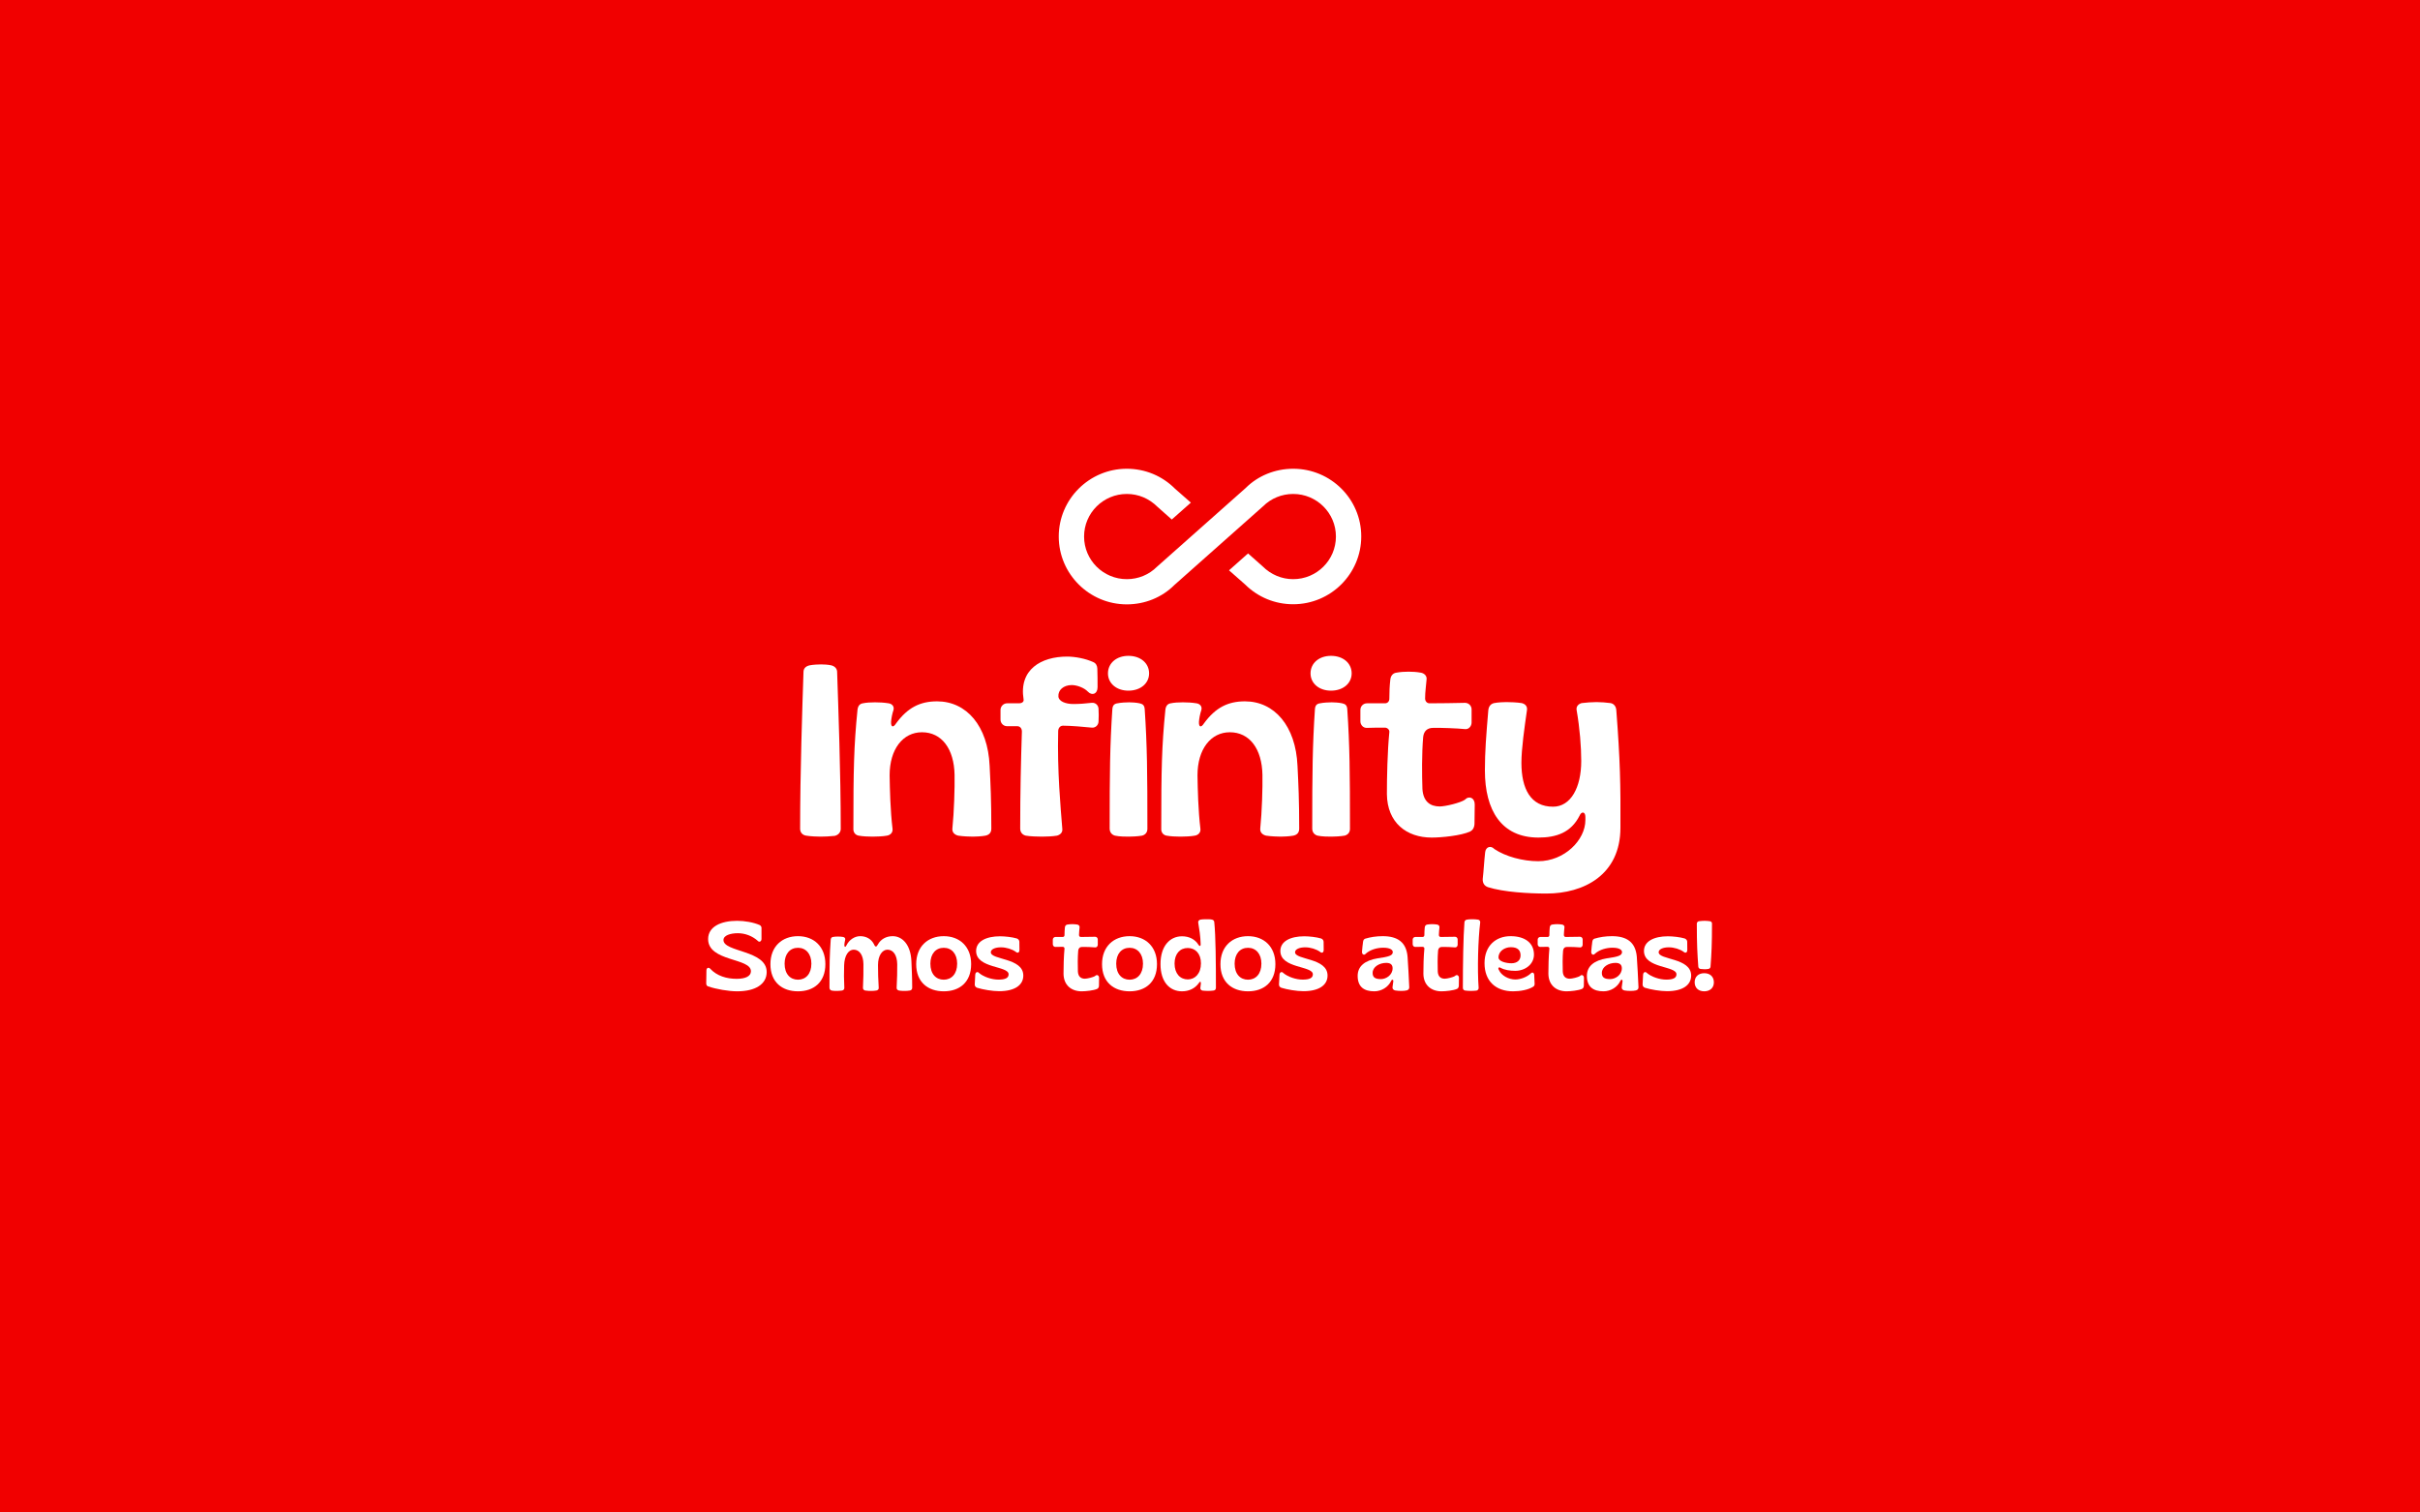 <svg xmlns="http://www.w3.org/2000/svg" xmlns:xlink="http://www.w3.org/1999/xlink" width="320" zoomAndPan="magnify" viewBox="0 0 240 150" height="200" preserveAspectRatio="xMidYMid meet" version="1.0"><defs><g/></defs><rect x="-24" width="288" fill="#ffffff" y="-15" height="180" fill-opacity="1"/><rect x="-24" width="288" fill="#f10000" y="-15" height="180" fill-opacity="1"/><path fill="#ffffff" d="M 128.25 46.488 C 126.449 46.488 124.75 47.188 123.539 48.398 L 114.75 56.199 C 113.949 57 112.887 57.438 111.75 57.438 C 109.414 57.438 107.512 55.551 107.512 53.211 C 107.512 50.875 109.414 48.988 111.75 48.988 C 112.887 48.988 113.949 49.426 114.801 50.273 L 116.211 51.523 L 118.102 49.848 L 116.523 48.461 C 115.25 47.188 113.551 46.488 111.75 46.488 C 108.023 46.488 105 49.512 105 53.211 C 105 56.91 108.023 59.938 111.75 59.938 C 113.551 59.938 115.25 59.238 116.461 58.023 L 125.25 50.223 C 126.051 49.426 127.113 48.988 128.25 48.988 C 130.586 48.988 132.488 50.875 132.488 53.211 C 132.488 55.551 130.586 57.438 128.25 57.438 C 127.125 57.438 126.051 57 125.199 56.148 L 123.773 54.887 L 121.887 56.562 L 123.477 57.961 C 124.75 59.223 126.438 59.926 128.25 59.926 C 131.977 59.926 135 56.91 135 53.199 C 135 49.488 131.977 46.488 128.25 46.488 Z M 128.25 46.488 " fill-opacity="1" fill-rule="nonzero"/><g fill="#ffffff" fill-opacity="1"><g transform="translate(78.699, 82.875)"><g><path d="M 2.68 0.098 C 3.016 0.098 3.645 0.074 4.078 0.023 C 4.391 -0.047 4.68 -0.289 4.68 -0.676 C 4.68 -6.273 4.441 -12.668 4.32 -16.285 C 4.293 -16.602 4.055 -16.816 3.738 -16.891 C 3.449 -16.961 2.992 -16.984 2.727 -16.984 C 2.461 -16.984 1.93 -16.961 1.594 -16.891 C 1.254 -16.816 1.012 -16.625 0.988 -16.285 C 0.867 -12.668 0.652 -6.273 0.652 -0.676 C 0.652 -0.289 0.918 -0.047 1.254 0 C 1.688 0.074 2.34 0.098 2.68 0.098 Z M 2.68 0.098 "/></g></g></g><g fill="#ffffff" fill-opacity="1"><g transform="translate(84.004, 82.875)"><g><path d="M 2.535 0.098 C 2.918 0.098 3.594 0.074 3.957 0 C 4.27 -0.047 4.559 -0.289 4.512 -0.676 C 4.293 -2.484 4.246 -4.586 4.223 -5.984 C 4.223 -8.59 5.551 -10.254 7.43 -10.254 C 9.387 -10.254 10.617 -8.613 10.664 -6.031 C 10.688 -4.754 10.617 -2.363 10.445 -0.676 C 10.422 -0.289 10.711 -0.074 11.027 0 C 11.484 0.074 12.184 0.098 12.473 0.098 C 12.738 0.098 13.344 0.074 13.73 0 C 14.066 -0.074 14.309 -0.266 14.309 -0.699 C 14.309 -3.523 14.234 -5.066 14.141 -6.926 C 13.969 -10.883 11.848 -13.32 8.926 -13.32 C 7.238 -13.32 6.008 -12.691 4.875 -11.148 C 4.586 -10.688 4.344 -10.738 4.367 -11.293 C 4.391 -11.605 4.465 -12.039 4.609 -12.473 C 4.703 -12.836 4.441 -13.078 4.125 -13.125 C 3.668 -13.199 3.207 -13.223 2.773 -13.223 C 2.363 -13.223 1.906 -13.199 1.566 -13.125 C 1.254 -13.078 1.086 -12.859 1.039 -12.496 C 0.676 -8.902 0.629 -6.539 0.629 -0.699 C 0.602 -0.289 0.867 -0.047 1.156 0 C 1.543 0.074 2.098 0.098 2.535 0.098 Z M 2.535 0.098 "/></g></g></g><g fill="#ffffff" fill-opacity="1"><g transform="translate(98.861, 82.875)"><g><path d="M 4.465 0.098 C 4.898 0.098 5.551 0.074 5.961 0 C 6.25 -0.074 6.539 -0.289 6.492 -0.676 C 6.32 -2.848 5.984 -6.371 6.082 -10.352 C 6.082 -10.664 6.273 -10.906 6.562 -10.906 C 7.359 -10.906 8.688 -10.785 9.434 -10.711 C 9.797 -10.688 10.086 -10.977 10.086 -11.34 C 10.109 -11.75 10.109 -12.16 10.086 -12.547 C 10.086 -12.934 9.773 -13.223 9.387 -13.172 C 8.758 -13.102 8.227 -13.055 7.574 -13.055 C 6.828 -13.055 6.129 -13.32 6.105 -13.801 C 6.055 -14.43 6.609 -14.934 7.43 -14.934 C 7.938 -14.934 8.66 -14.668 9.023 -14.285 C 9.434 -13.848 9.988 -14.043 9.988 -14.719 C 9.988 -15.273 9.988 -15.996 9.965 -16.551 C 9.965 -16.84 9.82 -17.105 9.578 -17.203 C 8.805 -17.566 7.746 -17.758 6.973 -17.758 C 4.391 -17.758 2.172 -16.48 2.652 -13.512 C 2.703 -13.246 2.438 -13.125 2.219 -13.125 L 1.012 -13.125 C 0.652 -13.125 0.363 -12.812 0.363 -12.473 L 0.363 -11.508 C 0.363 -11.148 0.652 -10.855 1.012 -10.855 L 2.027 -10.855 C 2.293 -10.855 2.484 -10.641 2.484 -10.328 C 2.387 -7.359 2.316 -4.32 2.316 -0.699 C 2.316 -0.312 2.559 -0.074 2.871 0 C 3.281 0.074 4.004 0.098 4.465 0.098 Z M 4.465 0.098 "/></g></g></g><g fill="#ffffff" fill-opacity="1"><g transform="translate(109.303, 82.875)"><g><path d="M 2.605 -14.379 C 3.812 -14.379 4.656 -15.105 4.656 -16.094 C 4.656 -17.105 3.812 -17.832 2.605 -17.832 C 1.422 -17.832 0.578 -17.105 0.578 -16.094 C 0.578 -15.105 1.422 -14.379 2.605 -14.379 Z M 2.652 0.098 C 2.918 0.098 3.547 0.074 3.957 0 C 4.246 -0.074 4.488 -0.289 4.488 -0.676 C 4.488 -6.273 4.465 -8.926 4.223 -12.523 C 4.199 -12.934 4.027 -13.055 3.715 -13.125 C 3.402 -13.199 2.895 -13.223 2.68 -13.223 C 2.414 -13.223 1.859 -13.199 1.52 -13.125 C 1.207 -13.078 1.039 -12.934 1.012 -12.523 C 0.773 -8.926 0.746 -6.273 0.746 -0.699 C 0.746 -0.312 0.988 -0.074 1.277 0 C 1.688 0.098 2.387 0.098 2.652 0.098 Z M 2.652 0.098 "/></g></g></g><g fill="#ffffff" fill-opacity="1"><g transform="translate(114.537, 82.875)"><g><path d="M 2.535 0.098 C 2.918 0.098 3.594 0.074 3.957 0 C 4.27 -0.047 4.559 -0.289 4.512 -0.676 C 4.293 -2.484 4.246 -4.586 4.223 -5.984 C 4.223 -8.59 5.551 -10.254 7.43 -10.254 C 9.387 -10.254 10.617 -8.613 10.664 -6.031 C 10.688 -4.754 10.617 -2.363 10.445 -0.676 C 10.422 -0.289 10.711 -0.074 11.027 0 C 11.484 0.074 12.184 0.098 12.473 0.098 C 12.738 0.098 13.344 0.074 13.73 0 C 14.066 -0.074 14.309 -0.266 14.309 -0.699 C 14.309 -3.523 14.234 -5.066 14.141 -6.926 C 13.969 -10.883 11.848 -13.32 8.926 -13.32 C 7.238 -13.32 6.008 -12.691 4.875 -11.148 C 4.586 -10.688 4.344 -10.738 4.367 -11.293 C 4.391 -11.605 4.465 -12.039 4.609 -12.473 C 4.703 -12.836 4.441 -13.078 4.125 -13.125 C 3.668 -13.199 3.207 -13.223 2.773 -13.223 C 2.363 -13.223 1.906 -13.199 1.566 -13.125 C 1.254 -13.078 1.086 -12.859 1.039 -12.496 C 0.676 -8.902 0.629 -6.539 0.629 -0.699 C 0.602 -0.289 0.867 -0.047 1.156 0 C 1.543 0.074 2.098 0.098 2.535 0.098 Z M 2.535 0.098 "/></g></g></g><g fill="#ffffff" fill-opacity="1"><g transform="translate(129.393, 82.875)"><g><path d="M 2.605 -14.379 C 3.812 -14.379 4.656 -15.105 4.656 -16.094 C 4.656 -17.105 3.812 -17.832 2.605 -17.832 C 1.422 -17.832 0.578 -17.105 0.578 -16.094 C 0.578 -15.105 1.422 -14.379 2.605 -14.379 Z M 2.652 0.098 C 2.918 0.098 3.547 0.074 3.957 0 C 4.246 -0.074 4.488 -0.289 4.488 -0.676 C 4.488 -6.273 4.465 -8.926 4.223 -12.523 C 4.199 -12.934 4.027 -13.055 3.715 -13.125 C 3.402 -13.199 2.895 -13.223 2.68 -13.223 C 2.414 -13.223 1.859 -13.199 1.52 -13.125 C 1.207 -13.078 1.039 -12.934 1.012 -12.523 C 0.773 -8.926 0.746 -6.273 0.746 -0.699 C 0.746 -0.312 0.988 -0.074 1.277 0 C 1.688 0.098 2.387 0.098 2.652 0.098 Z M 2.652 0.098 "/></g></g></g><g fill="#ffffff" fill-opacity="1"><g transform="translate(134.626, 82.875)"><g><path d="M 7.359 0.191 C 8.348 0.191 10.277 0 11.172 -0.41 C 11.414 -0.531 11.582 -0.773 11.605 -1.156 C 11.605 -1.809 11.629 -2.363 11.629 -3.062 C 11.652 -3.738 11.074 -4.004 10.664 -3.57 C 10.23 -3.258 8.711 -2.895 8.156 -2.895 C 7.215 -2.895 6.516 -3.379 6.441 -4.633 C 6.395 -6.031 6.371 -8.105 6.516 -9.797 C 6.586 -10.375 6.926 -10.688 7.504 -10.688 C 8.18 -10.711 10.012 -10.641 10.664 -10.566 C 11.027 -10.52 11.316 -10.855 11.316 -11.219 L 11.316 -12.523 C 11.316 -12.883 11.027 -13.172 10.664 -13.172 C 9.652 -13.148 8.156 -13.125 7.141 -13.125 C 6.902 -13.125 6.707 -13.32 6.707 -13.609 C 6.707 -14.285 6.805 -14.84 6.852 -15.488 C 6.902 -15.875 6.586 -16.117 6.273 -16.164 C 5.863 -16.238 5.477 -16.262 5.066 -16.262 C 4.68 -16.262 4.27 -16.238 3.859 -16.164 C 3.523 -16.117 3.305 -15.875 3.258 -15.488 C 3.184 -14.863 3.16 -14.188 3.16 -13.582 C 3.16 -13.32 2.992 -13.125 2.727 -13.125 L 0.941 -13.125 C 0.578 -13.125 0.289 -12.836 0.289 -12.473 L 0.289 -11.34 C 0.289 -10.977 0.578 -10.664 0.941 -10.688 C 1.52 -10.711 2.148 -10.711 2.727 -10.711 C 2.945 -10.711 3.184 -10.52 3.16 -10.277 C 2.969 -8.301 2.918 -5.816 2.918 -4.125 C 2.945 -1.277 4.875 0.191 7.359 0.191 Z M 7.359 0.191 "/></g></g></g><g fill="#ffffff" fill-opacity="1"><g transform="translate(146.54, 82.875)"><g><path d="M 6.828 5.742 C 10.52 5.742 14.164 3.91 14.164 -0.797 C 14.188 -4.996 14.141 -7.43 13.754 -12.449 C 13.73 -12.836 13.488 -13.102 13.172 -13.148 C 12.789 -13.199 12.234 -13.246 11.797 -13.246 C 11.387 -13.246 10.688 -13.199 10.328 -13.148 C 10.035 -13.078 9.746 -12.836 9.82 -12.449 C 10.133 -10.664 10.277 -8.805 10.277 -7.406 C 10.277 -4.777 9.242 -2.871 7.48 -2.871 C 5.262 -2.871 4.344 -4.633 4.344 -7.238 C 4.344 -8.613 4.656 -10.785 4.898 -12.473 C 4.945 -12.859 4.68 -13.078 4.367 -13.148 C 3.91 -13.223 3.137 -13.246 2.848 -13.246 C 2.582 -13.246 2.027 -13.223 1.641 -13.148 C 1.328 -13.078 1.109 -12.859 1.062 -12.449 C 0.844 -9.867 0.723 -8.324 0.723 -6.465 C 0.723 -2.508 2.363 0.191 6.031 0.191 C 7.816 0.191 9.266 -0.312 10.109 -1.977 C 10.301 -2.438 10.688 -2.387 10.688 -1.859 L 10.688 -1.543 C 10.688 0.434 8.613 2.535 6.008 2.535 C 4.488 2.535 2.773 2.074 1.664 1.328 C 1.305 0.941 0.797 1.109 0.746 1.664 C 0.652 2.484 0.602 3.473 0.508 4.293 C 0.484 4.703 0.676 4.996 1.039 5.113 C 2.582 5.598 5.043 5.742 6.828 5.742 Z M 6.828 5.742 "/></g></g></g><g fill="#ffffff" fill-opacity="1"><g transform="translate(69.836, 98.235)"><g><path d="M 3.27 0.078 C 5.086 0.078 6.199 -0.633 6.199 -1.836 C 6.199 -4.023 1.914 -3.789 1.914 -5.008 C 1.914 -5.477 2.617 -5.684 3.34 -5.684 C 4.043 -5.684 4.766 -5.418 5.312 -4.93 C 5.457 -4.754 5.684 -4.863 5.684 -5.117 L 5.684 -6.211 C 5.684 -6.328 5.613 -6.434 5.508 -6.492 C 4.883 -6.766 4.012 -6.914 3.27 -6.914 C 1.648 -6.914 0.391 -6.328 0.391 -5.105 C 0.391 -2.852 4.637 -3.25 4.637 -1.914 C 4.637 -1.414 4.082 -1.16 3.223 -1.16 C 2.215 -1.16 1.258 -1.453 0.605 -2.156 C 0.457 -2.332 0.223 -2.266 0.223 -1.992 C 0.215 -1.562 0.203 -1.141 0.203 -0.711 C 0.203 -0.566 0.262 -0.457 0.371 -0.418 C 1.16 -0.137 2.422 0.078 3.27 0.078 Z M 3.27 0.078 "/></g></g></g><g fill="#ffffff" fill-opacity="1"><g transform="translate(76.23, 98.235)"><g><path d="M 2.91 0.078 C 4.473 0.078 5.625 -0.82 5.625 -2.617 C 5.625 -4.363 4.48 -5.391 2.91 -5.391 C 1.328 -5.391 0.176 -4.363 0.176 -2.617 C 0.176 -0.82 1.348 0.078 2.91 0.078 Z M 2.91 -1.074 C 2.137 -1.074 1.582 -1.641 1.582 -2.664 C 1.582 -3.641 2.117 -4.238 2.91 -4.238 C 3.691 -4.238 4.238 -3.641 4.238 -2.664 C 4.238 -1.641 3.672 -1.074 2.91 -1.074 Z M 2.91 -1.074 "/></g></g></g><g fill="#ffffff" fill-opacity="1"><g transform="translate(82.028, 98.235)"><g><path d="M 0.977 0.039 C 1.074 0.039 1.336 0.027 1.492 0 C 1.609 -0.027 1.719 -0.117 1.707 -0.273 C 1.668 -1.055 1.66 -1.777 1.688 -2.508 C 1.719 -3.477 2.117 -4.051 2.637 -4.051 C 3.211 -4.051 3.594 -3.504 3.602 -2.605 C 3.613 -1.992 3.594 -1.023 3.555 -0.273 C 3.543 -0.117 3.66 -0.027 3.777 0 C 3.973 0.039 4.266 0.039 4.402 0.039 C 4.52 0.039 4.727 0.027 4.883 0 C 5.02 -0.027 5.137 -0.117 5.117 -0.281 C 5.066 -1.004 5.047 -1.863 5.047 -2.527 C 5.047 -3.484 5.477 -4.051 5.984 -4.051 C 6.562 -4.051 6.941 -3.504 6.953 -2.605 C 6.961 -2.09 6.941 -0.996 6.895 -0.273 C 6.883 -0.117 7 -0.027 7.129 0 C 7.312 0.039 7.605 0.039 7.742 0.039 C 7.852 0.039 8.047 0.027 8.211 0 C 8.34 -0.027 8.438 -0.105 8.438 -0.281 C 8.438 -1.258 8.387 -2.195 8.359 -2.918 C 8.289 -4.52 7.48 -5.391 6.504 -5.391 C 5.84 -5.391 5.32 -5.078 5.039 -4.578 C 4.902 -4.297 4.773 -4.285 4.648 -4.59 C 4.375 -5.125 3.867 -5.391 3.281 -5.391 C 2.734 -5.391 2.188 -5.039 1.914 -4.473 C 1.816 -4.258 1.707 -4.305 1.707 -4.531 C 1.707 -4.668 1.758 -4.844 1.797 -5.066 C 1.816 -5.203 1.719 -5.281 1.59 -5.312 C 1.465 -5.34 1.238 -5.352 1.074 -5.352 C 0.867 -5.352 0.711 -5.34 0.574 -5.312 C 0.449 -5.293 0.379 -5.203 0.359 -5.066 C 0.254 -3.602 0.234 -2.664 0.234 -0.281 C 0.234 -0.125 0.332 -0.027 0.438 0 C 0.605 0.039 0.867 0.039 0.977 0.039 Z M 0.977 0.039 "/></g></g></g><g fill="#ffffff" fill-opacity="1"><g transform="translate(90.687, 98.235)"><g><path d="M 2.91 0.078 C 4.473 0.078 5.625 -0.82 5.625 -2.617 C 5.625 -4.363 4.48 -5.391 2.91 -5.391 C 1.328 -5.391 0.176 -4.363 0.176 -2.617 C 0.176 -0.82 1.348 0.078 2.91 0.078 Z M 2.91 -1.074 C 2.137 -1.074 1.582 -1.641 1.582 -2.664 C 1.582 -3.641 2.117 -4.238 2.91 -4.238 C 3.691 -4.238 4.238 -3.641 4.238 -2.664 C 4.238 -1.641 3.672 -1.074 2.91 -1.074 Z M 2.91 -1.074 "/></g></g></g><g fill="#ffffff" fill-opacity="1"><g transform="translate(96.485, 98.235)"><g><path d="M 2.605 0.066 C 4.168 0.066 5 -0.547 5 -1.484 C 5 -3.262 1.777 -3.016 1.777 -3.797 C 1.777 -4.102 2.227 -4.285 2.781 -4.285 C 3.309 -4.285 3.887 -4.102 4.258 -3.836 C 4.402 -3.699 4.617 -3.711 4.617 -4.043 C 4.617 -4.305 4.617 -4.57 4.609 -4.832 C 4.609 -4.98 4.512 -5.105 4.355 -5.164 C 3.895 -5.301 3.172 -5.379 2.695 -5.379 C 1.316 -5.379 0.32 -4.883 0.32 -3.926 C 0.32 -2.168 3.543 -2.469 3.543 -1.609 C 3.543 -1.23 3.191 -1.082 2.527 -1.082 C 1.875 -1.082 1.062 -1.355 0.613 -1.738 C 0.488 -1.895 0.254 -1.855 0.234 -1.57 C 0.215 -1.25 0.203 -0.938 0.184 -0.613 C 0.176 -0.438 0.273 -0.332 0.418 -0.273 C 0.984 -0.098 1.922 0.066 2.605 0.066 Z M 2.605 0.066 "/></g></g></g><g fill="#ffffff" fill-opacity="1"><g transform="translate(101.669, 98.235)"><g/></g></g><g fill="#ffffff" fill-opacity="1"><g transform="translate(104.294, 98.235)"><g><path d="M 2.977 0.078 C 3.379 0.078 4.16 0 4.52 -0.164 C 4.617 -0.215 4.688 -0.312 4.695 -0.469 C 4.695 -0.73 4.707 -0.957 4.707 -1.238 C 4.715 -1.512 4.48 -1.621 4.316 -1.445 C 4.141 -1.316 3.523 -1.172 3.301 -1.172 C 2.918 -1.172 2.637 -1.367 2.605 -1.875 C 2.586 -2.441 2.578 -3.281 2.637 -3.965 C 2.664 -4.199 2.801 -4.324 3.035 -4.324 C 3.309 -4.336 4.051 -4.305 4.316 -4.277 C 4.461 -4.258 4.578 -4.395 4.578 -4.539 L 4.578 -5.066 C 4.578 -5.215 4.461 -5.332 4.316 -5.332 C 3.906 -5.32 3.301 -5.312 2.891 -5.312 C 2.793 -5.312 2.715 -5.391 2.715 -5.508 C 2.715 -5.781 2.754 -6.004 2.773 -6.27 C 2.793 -6.426 2.664 -6.523 2.539 -6.543 C 2.371 -6.57 2.215 -6.582 2.051 -6.582 C 1.895 -6.582 1.727 -6.57 1.562 -6.543 C 1.426 -6.523 1.336 -6.426 1.316 -6.27 C 1.289 -6.016 1.277 -5.742 1.277 -5.496 C 1.277 -5.391 1.211 -5.312 1.102 -5.312 L 0.379 -5.312 C 0.234 -5.312 0.117 -5.195 0.117 -5.047 L 0.117 -4.59 C 0.117 -4.441 0.234 -4.316 0.379 -4.324 C 0.613 -4.336 0.867 -4.336 1.102 -4.336 C 1.191 -4.336 1.289 -4.258 1.277 -4.16 C 1.199 -3.359 1.18 -2.352 1.18 -1.668 C 1.191 -0.516 1.973 0.078 2.977 0.078 Z M 2.977 0.078 "/></g></g></g><g fill="#ffffff" fill-opacity="1"><g transform="translate(109.117, 98.235)"><g><path d="M 2.91 0.078 C 4.473 0.078 5.625 -0.82 5.625 -2.617 C 5.625 -4.363 4.48 -5.391 2.91 -5.391 C 1.328 -5.391 0.176 -4.363 0.176 -2.617 C 0.176 -0.82 1.348 0.078 2.91 0.078 Z M 2.91 -1.074 C 2.137 -1.074 1.582 -1.641 1.582 -2.664 C 1.582 -3.641 2.117 -4.238 2.91 -4.238 C 3.691 -4.238 4.238 -3.641 4.238 -2.664 C 4.238 -1.641 3.672 -1.074 2.91 -1.074 Z M 2.91 -1.074 "/></g></g></g><g fill="#ffffff" fill-opacity="1"><g transform="translate(114.915, 98.235)"><g><path d="M 2.312 0.078 C 3.008 0.078 3.613 -0.215 3.984 -0.75 C 4.082 -0.926 4.199 -0.898 4.18 -0.691 C 4.168 -0.527 4.148 -0.41 4.129 -0.273 C 4.102 -0.117 4.219 -0.02 4.344 0.008 C 4.492 0.027 4.754 0.039 4.91 0.039 C 5.027 0.039 5.301 0.027 5.457 0 C 5.586 -0.027 5.672 -0.117 5.672 -0.273 C 5.672 -2.664 5.652 -5.43 5.508 -6.785 C 5.496 -6.922 5.418 -7 5.293 -7.031 C 5.145 -7.07 4.93 -7.07 4.707 -7.07 C 4.48 -7.07 4.258 -7.059 4.129 -7.031 C 4.012 -7 3.895 -6.895 3.914 -6.758 C 4.012 -6.18 4.141 -5.371 4.16 -4.59 C 4.168 -4.395 4.051 -4.363 3.953 -4.52 C 3.602 -5.098 2.996 -5.379 2.312 -5.379 C 1.074 -5.379 0.176 -4.375 0.176 -2.625 C 0.176 -0.848 1.082 0.078 2.312 0.078 Z M 2.879 -1.102 C 2.129 -1.102 1.57 -1.68 1.57 -2.676 C 1.57 -3.641 2.109 -4.219 2.879 -4.219 C 3.633 -4.219 4.188 -3.66 4.188 -2.695 C 4.188 -1.688 3.613 -1.102 2.879 -1.102 Z M 2.879 -1.102 "/></g></g></g><g fill="#ffffff" fill-opacity="1"><g transform="translate(120.86, 98.235)"><g><path d="M 2.91 0.078 C 4.473 0.078 5.625 -0.82 5.625 -2.617 C 5.625 -4.363 4.48 -5.391 2.91 -5.391 C 1.328 -5.391 0.176 -4.363 0.176 -2.617 C 0.176 -0.82 1.348 0.078 2.91 0.078 Z M 2.91 -1.074 C 2.137 -1.074 1.582 -1.641 1.582 -2.664 C 1.582 -3.641 2.117 -4.238 2.91 -4.238 C 3.691 -4.238 4.238 -3.641 4.238 -2.664 C 4.238 -1.641 3.672 -1.074 2.91 -1.074 Z M 2.91 -1.074 "/></g></g></g><g fill="#ffffff" fill-opacity="1"><g transform="translate(126.658, 98.235)"><g><path d="M 2.605 0.066 C 4.168 0.066 5 -0.547 5 -1.484 C 5 -3.262 1.777 -3.016 1.777 -3.797 C 1.777 -4.102 2.227 -4.285 2.781 -4.285 C 3.309 -4.285 3.887 -4.102 4.258 -3.836 C 4.402 -3.699 4.617 -3.711 4.617 -4.043 C 4.617 -4.305 4.617 -4.57 4.609 -4.832 C 4.609 -4.98 4.512 -5.105 4.355 -5.164 C 3.895 -5.301 3.172 -5.379 2.695 -5.379 C 1.316 -5.379 0.32 -4.883 0.32 -3.926 C 0.32 -2.168 3.543 -2.469 3.543 -1.609 C 3.543 -1.23 3.191 -1.082 2.527 -1.082 C 1.875 -1.082 1.062 -1.355 0.613 -1.738 C 0.488 -1.895 0.254 -1.855 0.234 -1.57 C 0.215 -1.25 0.203 -0.938 0.184 -0.613 C 0.176 -0.438 0.273 -0.332 0.418 -0.273 C 0.984 -0.098 1.922 0.066 2.605 0.066 Z M 2.605 0.066 "/></g></g></g><g fill="#ffffff" fill-opacity="1"><g transform="translate(131.842, 98.235)"><g/></g></g><g fill="#ffffff" fill-opacity="1"><g transform="translate(134.468, 98.235)"><g><path d="M 1.824 0.078 C 2.52 0.078 3.203 -0.32 3.504 -0.965 C 3.582 -1.133 3.73 -1.094 3.711 -0.906 C 3.691 -0.703 3.652 -0.469 3.633 -0.34 C 3.602 -0.176 3.73 -0.039 3.895 -0.008 C 4.051 0.027 4.336 0.039 4.492 0.039 C 4.676 0.039 4.883 0.027 5.02 -0.008 C 5.184 -0.039 5.293 -0.145 5.293 -0.312 C 5.254 -1.199 5.184 -2.605 5.125 -3.359 C 5 -4.773 4.16 -5.391 2.664 -5.391 C 2.039 -5.391 1.434 -5.301 0.906 -5.137 C 0.789 -5.086 0.73 -4.98 0.711 -4.832 C 0.684 -4.637 0.613 -4.062 0.605 -3.855 C 0.586 -3.562 0.84 -3.457 0.984 -3.66 C 1.453 -4.07 2.129 -4.246 2.715 -4.246 C 3.406 -4.246 3.66 -4.023 3.66 -3.816 C 3.66 -3.465 3.262 -3.348 2.137 -3.191 C 0.918 -2.988 0.176 -2.43 0.176 -1.453 C 0.176 -0.34 0.84 0.078 1.824 0.078 Z M 2.488 -1.133 C 1.902 -1.133 1.66 -1.309 1.66 -1.746 C 1.66 -2.344 2.324 -2.742 3.016 -2.742 C 3.477 -2.742 3.641 -2.52 3.641 -2.207 C 3.641 -1.523 2.977 -1.133 2.488 -1.133 Z M 2.488 -1.133 "/></g></g></g><g fill="#ffffff" fill-opacity="1"><g transform="translate(139.983, 98.235)"><g><path d="M 2.977 0.078 C 3.379 0.078 4.16 0 4.52 -0.164 C 4.617 -0.215 4.688 -0.312 4.695 -0.469 C 4.695 -0.73 4.707 -0.957 4.707 -1.238 C 4.715 -1.512 4.48 -1.621 4.316 -1.445 C 4.141 -1.316 3.523 -1.172 3.301 -1.172 C 2.918 -1.172 2.637 -1.367 2.605 -1.875 C 2.586 -2.441 2.578 -3.281 2.637 -3.965 C 2.664 -4.199 2.801 -4.324 3.035 -4.324 C 3.309 -4.336 4.051 -4.305 4.316 -4.277 C 4.461 -4.258 4.578 -4.395 4.578 -4.539 L 4.578 -5.066 C 4.578 -5.215 4.461 -5.332 4.316 -5.332 C 3.906 -5.32 3.301 -5.312 2.891 -5.312 C 2.793 -5.312 2.715 -5.391 2.715 -5.508 C 2.715 -5.781 2.754 -6.004 2.773 -6.27 C 2.793 -6.426 2.664 -6.523 2.539 -6.543 C 2.371 -6.57 2.215 -6.582 2.051 -6.582 C 1.895 -6.582 1.727 -6.57 1.562 -6.543 C 1.426 -6.523 1.336 -6.426 1.316 -6.27 C 1.289 -6.016 1.277 -5.742 1.277 -5.496 C 1.277 -5.391 1.211 -5.312 1.102 -5.312 L 0.379 -5.312 C 0.234 -5.312 0.117 -5.195 0.117 -5.047 L 0.117 -4.59 C 0.117 -4.441 0.234 -4.316 0.379 -4.324 C 0.613 -4.336 0.867 -4.336 1.102 -4.336 C 1.191 -4.336 1.289 -4.258 1.277 -4.16 C 1.199 -3.359 1.18 -2.352 1.18 -1.668 C 1.191 -0.516 1.973 0.078 2.977 0.078 Z M 2.977 0.078 "/></g></g></g><g fill="#ffffff" fill-opacity="1"><g transform="translate(144.805, 98.235)"><g><path d="M 1.074 0.039 C 1.219 0.039 1.465 0.027 1.621 0.008 C 1.746 -0.02 1.844 -0.117 1.836 -0.273 C 1.699 -2.117 1.785 -5.098 1.992 -6.746 C 2.012 -6.895 1.914 -7.012 1.777 -7.031 C 1.641 -7.059 1.355 -7.07 1.172 -7.07 C 1.016 -7.07 0.809 -7.059 0.672 -7.031 C 0.547 -7.012 0.449 -6.922 0.43 -6.785 C 0.312 -5.32 0.273 -2.539 0.273 -0.273 C 0.273 -0.117 0.359 -0.027 0.488 0 C 0.645 0.027 0.926 0.039 1.074 0.039 Z M 1.074 0.039 "/></g></g></g><g fill="#ffffff" fill-opacity="1"><g transform="translate(147.05, 98.235)"><g><path d="M 3.016 0.078 C 3.699 0.078 4.539 -0.066 5.02 -0.391 C 5.098 -0.438 5.145 -0.547 5.145 -0.652 C 5.137 -0.938 5.125 -1.25 5.105 -1.531 C 5.098 -1.797 4.891 -1.855 4.746 -1.68 C 4.375 -1.336 3.738 -1.094 3.23 -1.094 C 2.559 -1.094 1.836 -1.492 1.602 -2.039 C 1.473 -2.227 1.59 -2.371 1.785 -2.246 C 2.168 -2.039 2.684 -1.953 3.223 -1.953 C 4.199 -1.953 5.078 -2.598 5.078 -3.562 C 5.078 -4.754 4.141 -5.391 2.762 -5.391 C 1.277 -5.391 0.176 -4.422 0.176 -2.715 C 0.176 -0.926 1.297 0.078 3.016 0.078 Z M 2.84 -2.703 C 2.332 -2.703 1.562 -2.879 1.562 -3.281 C 1.562 -3.914 2.188 -4.297 2.781 -4.297 C 3.465 -4.297 3.75 -3.992 3.75 -3.484 C 3.75 -2.996 3.398 -2.703 2.84 -2.703 Z M 2.84 -2.703 "/></g></g></g><g fill="#ffffff" fill-opacity="1"><g transform="translate(152.38, 98.235)"><g><path d="M 2.977 0.078 C 3.379 0.078 4.16 0 4.52 -0.164 C 4.617 -0.215 4.688 -0.312 4.695 -0.469 C 4.695 -0.73 4.707 -0.957 4.707 -1.238 C 4.715 -1.512 4.48 -1.621 4.316 -1.445 C 4.141 -1.316 3.523 -1.172 3.301 -1.172 C 2.918 -1.172 2.637 -1.367 2.605 -1.875 C 2.586 -2.441 2.578 -3.281 2.637 -3.965 C 2.664 -4.199 2.801 -4.324 3.035 -4.324 C 3.309 -4.336 4.051 -4.305 4.316 -4.277 C 4.461 -4.258 4.578 -4.395 4.578 -4.539 L 4.578 -5.066 C 4.578 -5.215 4.461 -5.332 4.316 -5.332 C 3.906 -5.32 3.301 -5.312 2.891 -5.312 C 2.793 -5.312 2.715 -5.391 2.715 -5.508 C 2.715 -5.781 2.754 -6.004 2.773 -6.27 C 2.793 -6.426 2.664 -6.523 2.539 -6.543 C 2.371 -6.57 2.215 -6.582 2.051 -6.582 C 1.895 -6.582 1.727 -6.57 1.562 -6.543 C 1.426 -6.523 1.336 -6.426 1.316 -6.27 C 1.289 -6.016 1.277 -5.742 1.277 -5.496 C 1.277 -5.391 1.211 -5.312 1.102 -5.312 L 0.379 -5.312 C 0.234 -5.312 0.117 -5.195 0.117 -5.047 L 0.117 -4.59 C 0.117 -4.441 0.234 -4.316 0.379 -4.324 C 0.613 -4.336 0.867 -4.336 1.102 -4.336 C 1.191 -4.336 1.289 -4.258 1.277 -4.16 C 1.199 -3.359 1.18 -2.352 1.18 -1.668 C 1.191 -0.516 1.973 0.078 2.977 0.078 Z M 2.977 0.078 "/></g></g></g><g fill="#ffffff" fill-opacity="1"><g transform="translate(157.202, 98.235)"><g><path d="M 1.824 0.078 C 2.52 0.078 3.203 -0.32 3.504 -0.965 C 3.582 -1.133 3.73 -1.094 3.711 -0.906 C 3.691 -0.703 3.652 -0.469 3.633 -0.34 C 3.602 -0.176 3.73 -0.039 3.895 -0.008 C 4.051 0.027 4.336 0.039 4.492 0.039 C 4.676 0.039 4.883 0.027 5.02 -0.008 C 5.184 -0.039 5.293 -0.145 5.293 -0.312 C 5.254 -1.199 5.184 -2.605 5.125 -3.359 C 5 -4.773 4.16 -5.391 2.664 -5.391 C 2.039 -5.391 1.434 -5.301 0.906 -5.137 C 0.789 -5.086 0.73 -4.98 0.711 -4.832 C 0.684 -4.637 0.613 -4.062 0.605 -3.855 C 0.586 -3.562 0.84 -3.457 0.984 -3.66 C 1.453 -4.07 2.129 -4.246 2.715 -4.246 C 3.406 -4.246 3.66 -4.023 3.66 -3.816 C 3.66 -3.465 3.262 -3.348 2.137 -3.191 C 0.918 -2.988 0.176 -2.43 0.176 -1.453 C 0.176 -0.34 0.84 0.078 1.824 0.078 Z M 2.488 -1.133 C 1.902 -1.133 1.66 -1.309 1.66 -1.746 C 1.66 -2.344 2.324 -2.742 3.016 -2.742 C 3.477 -2.742 3.641 -2.52 3.641 -2.207 C 3.641 -1.523 2.977 -1.133 2.488 -1.133 Z M 2.488 -1.133 "/></g></g></g><g fill="#ffffff" fill-opacity="1"><g transform="translate(162.718, 98.235)"><g><path d="M 2.605 0.066 C 4.168 0.066 5 -0.547 5 -1.484 C 5 -3.262 1.777 -3.016 1.777 -3.797 C 1.777 -4.102 2.227 -4.285 2.781 -4.285 C 3.309 -4.285 3.887 -4.102 4.258 -3.836 C 4.402 -3.699 4.617 -3.711 4.617 -4.043 C 4.617 -4.305 4.617 -4.57 4.609 -4.832 C 4.609 -4.98 4.512 -5.105 4.355 -5.164 C 3.895 -5.301 3.172 -5.379 2.695 -5.379 C 1.316 -5.379 0.32 -4.883 0.32 -3.926 C 0.32 -2.168 3.543 -2.469 3.543 -1.609 C 3.543 -1.23 3.191 -1.082 2.527 -1.082 C 1.875 -1.082 1.062 -1.355 0.613 -1.738 C 0.488 -1.895 0.254 -1.855 0.234 -1.57 C 0.215 -1.25 0.203 -0.938 0.184 -0.613 C 0.176 -0.438 0.273 -0.332 0.418 -0.273 C 0.984 -0.098 1.922 0.066 2.605 0.066 Z M 2.605 0.066 "/></g></g></g><g fill="#ffffff" fill-opacity="1"><g transform="translate(167.901, 98.235)"><g><path d="M 1.152 -6.914 C 1.035 -6.914 0.762 -6.902 0.594 -6.875 C 0.477 -6.855 0.379 -6.766 0.379 -6.629 C 0.379 -4.609 0.43 -3.652 0.527 -2.363 C 0.547 -2.215 0.625 -2.168 0.75 -2.137 C 0.887 -2.129 1.055 -2.109 1.152 -2.109 C 1.238 -2.109 1.387 -2.117 1.512 -2.137 C 1.641 -2.168 1.719 -2.215 1.738 -2.363 C 1.836 -3.652 1.883 -4.609 1.883 -6.641 C 1.883 -6.777 1.797 -6.855 1.668 -6.875 C 1.512 -6.902 1.25 -6.914 1.152 -6.914 Z M 1.113 0.078 C 1.66 0.078 2.07 -0.242 2.07 -0.809 C 2.07 -1.395 1.668 -1.719 1.113 -1.719 C 0.566 -1.719 0.164 -1.395 0.164 -0.82 C 0.164 -0.242 0.566 0.078 1.113 0.078 Z M 1.113 0.078 "/></g></g></g></svg>